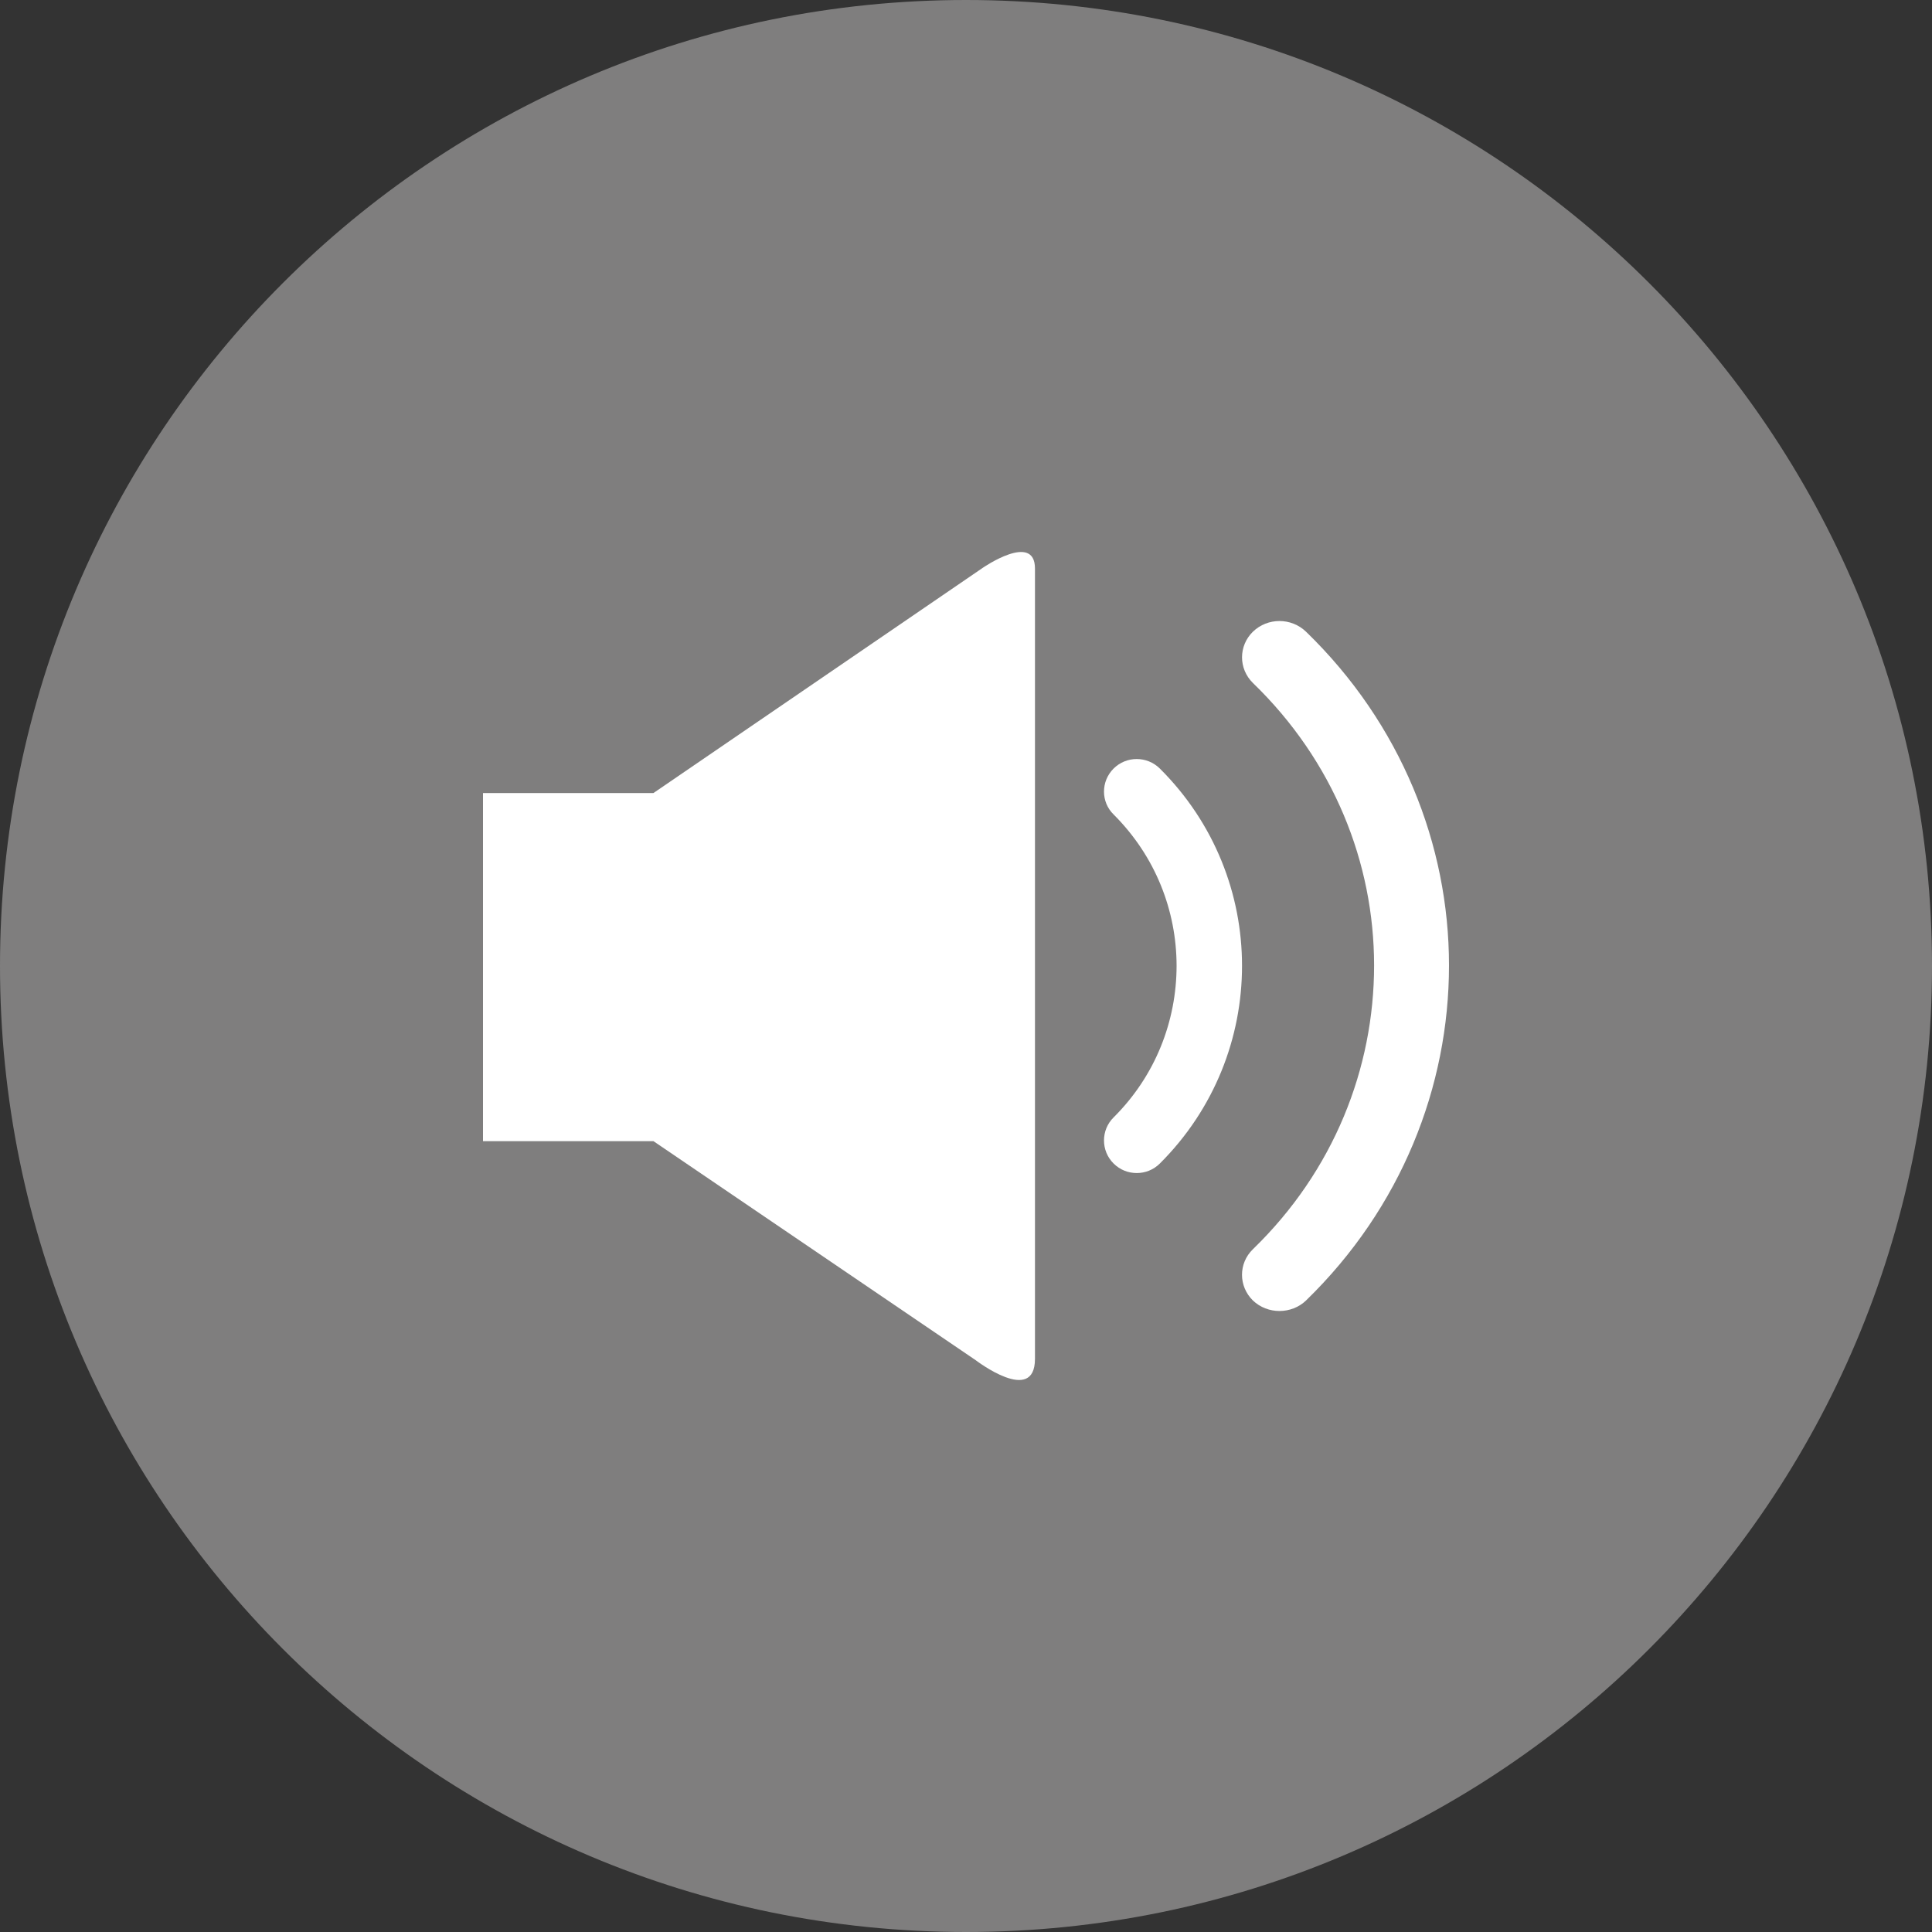 <?xml version="1.0" encoding="UTF-8" standalone="no"?>
<svg
   xmlns:dc="http://purl.org/dc/elements/1.1/"
   xmlns:cc="http://creativecommons.org/ns#"
   xmlns:rdf="http://www.w3.org/1999/02/22-rdf-syntax-ns#"
   xmlns:svg="http://www.w3.org/2000/svg"
   xmlns="http://www.w3.org/2000/svg"
   xmlns:sodipodi="http://sodipodi.sourceforge.net/DTD/sodipodi-0.dtd"
   xmlns:inkscape="http://www.inkscape.org/namespaces/inkscape"
   id="svg12"
   version="1.1"
   fill="none"
   viewBox="0 0 30 30"
   height="30"
   width="30"
   sodipodi:docname="volume_muted_hover.svg"
   inkscape:version="0.92.3 (2405546, 2018-03-11)">
  <rect x="0" y="0" width="30" height="30" fill="#333333" stroke="none"/>
  <sodipodi:namedview
     pagecolor="#ffffff"
     bordercolor="#666666"
     borderopacity="1"
     objecttolerance="10"
     gridtolerance="10"
     guidetolerance="10"
     inkscape:pageopacity="0"
     inkscape:pageshadow="2"
     inkscape:window-width="1116"
     inkscape:window-height="642"
     id="namedview10"
     showgrid="false"
     inkscape:zoom="7.8666667"
     inkscape:cx="15"
     inkscape:cy="15"
     inkscape:window-x="0"
     inkscape:window-y="44"
     inkscape:window-maximized="0"
     inkscape:current-layer="svg12" />
  <defs
     id="defs16" />
  <path
     id="path2"
     fill="#D4D3D3"
     d="M15 30C23.284 30 30 23.284 30 15C30 6.716 23.284 0 15 0C6.716 0 0 6.716 0 15C0 23.284 6.716 30 15 30Z"
     clip-rule="evenodd"
     fill-rule="evenodd"
     opacity="0.6"
     style="fill:#d4d3d3;fill-opacity:0.784" />
  <path
     style="fill:#d4d3d3;fill-opacity:0"
     id="path4"
     fill="#336CFB"
     d="M30 15C30 23.284 23.284 30 15 30C6.716 30 0 23.284 0 15C0 13.897 0.119 12.821 0.345 11.786H29.655C29.881 12.821 30 13.897 30 15Z"
     clip-rule="evenodd"
     fill-rule="evenodd" />
  <path
     id="path6"
     fill="white"
     d="M10.147 12.314H7.5V17.72H10.147L15.152 21.122C15.152 21.122 16.071 21.827 16.071 21.099C16.071 20.369 16.071 9.493 16.071 8.829C16.071 8.257 15.262 8.816 15.262 8.816L10.147 12.314Z" />
  <path
     id="path8"
     fill="white"
     d="M18.01 11.934C17.811 11.737 17.49 11.737 17.292 11.934C17.093 12.132 17.093 12.453 17.292 12.647C17.945 13.299 18.269 14.145 18.27 14.997C18.269 15.851 17.945 16.701 17.292 17.351C17.093 17.547 17.093 17.87 17.292 18.067C17.391 18.166 17.52 18.215 17.652 18.215C17.781 18.215 17.911 18.166 18.01 18.067C18.861 17.219 19.287 16.106 19.286 14.997C19.287 13.889 18.86 12.779 18.01 11.934Z"
     clip-rule="evenodd"
     fill-rule="evenodd" />
  <path
     id="path10"
     fill="white"
     d="M20.28 9.809C20.05 9.588 19.684 9.588 19.455 9.809C19.23 10.029 19.23 10.384 19.455 10.605C20.71 11.819 21.336 13.401 21.337 14.991C21.336 16.588 20.712 18.18 19.455 19.398C19.229 19.617 19.23 19.973 19.455 20.194C19.569 20.303 19.719 20.357 19.867 20.357C20.017 20.357 20.166 20.303 20.28 20.194C21.76 18.756 22.5 16.871 22.5 14.991C22.5 13.116 21.755 11.239 20.28 9.809Z"
     clip-rule="evenodd"
     fill-rule="evenodd" />
</svg>
